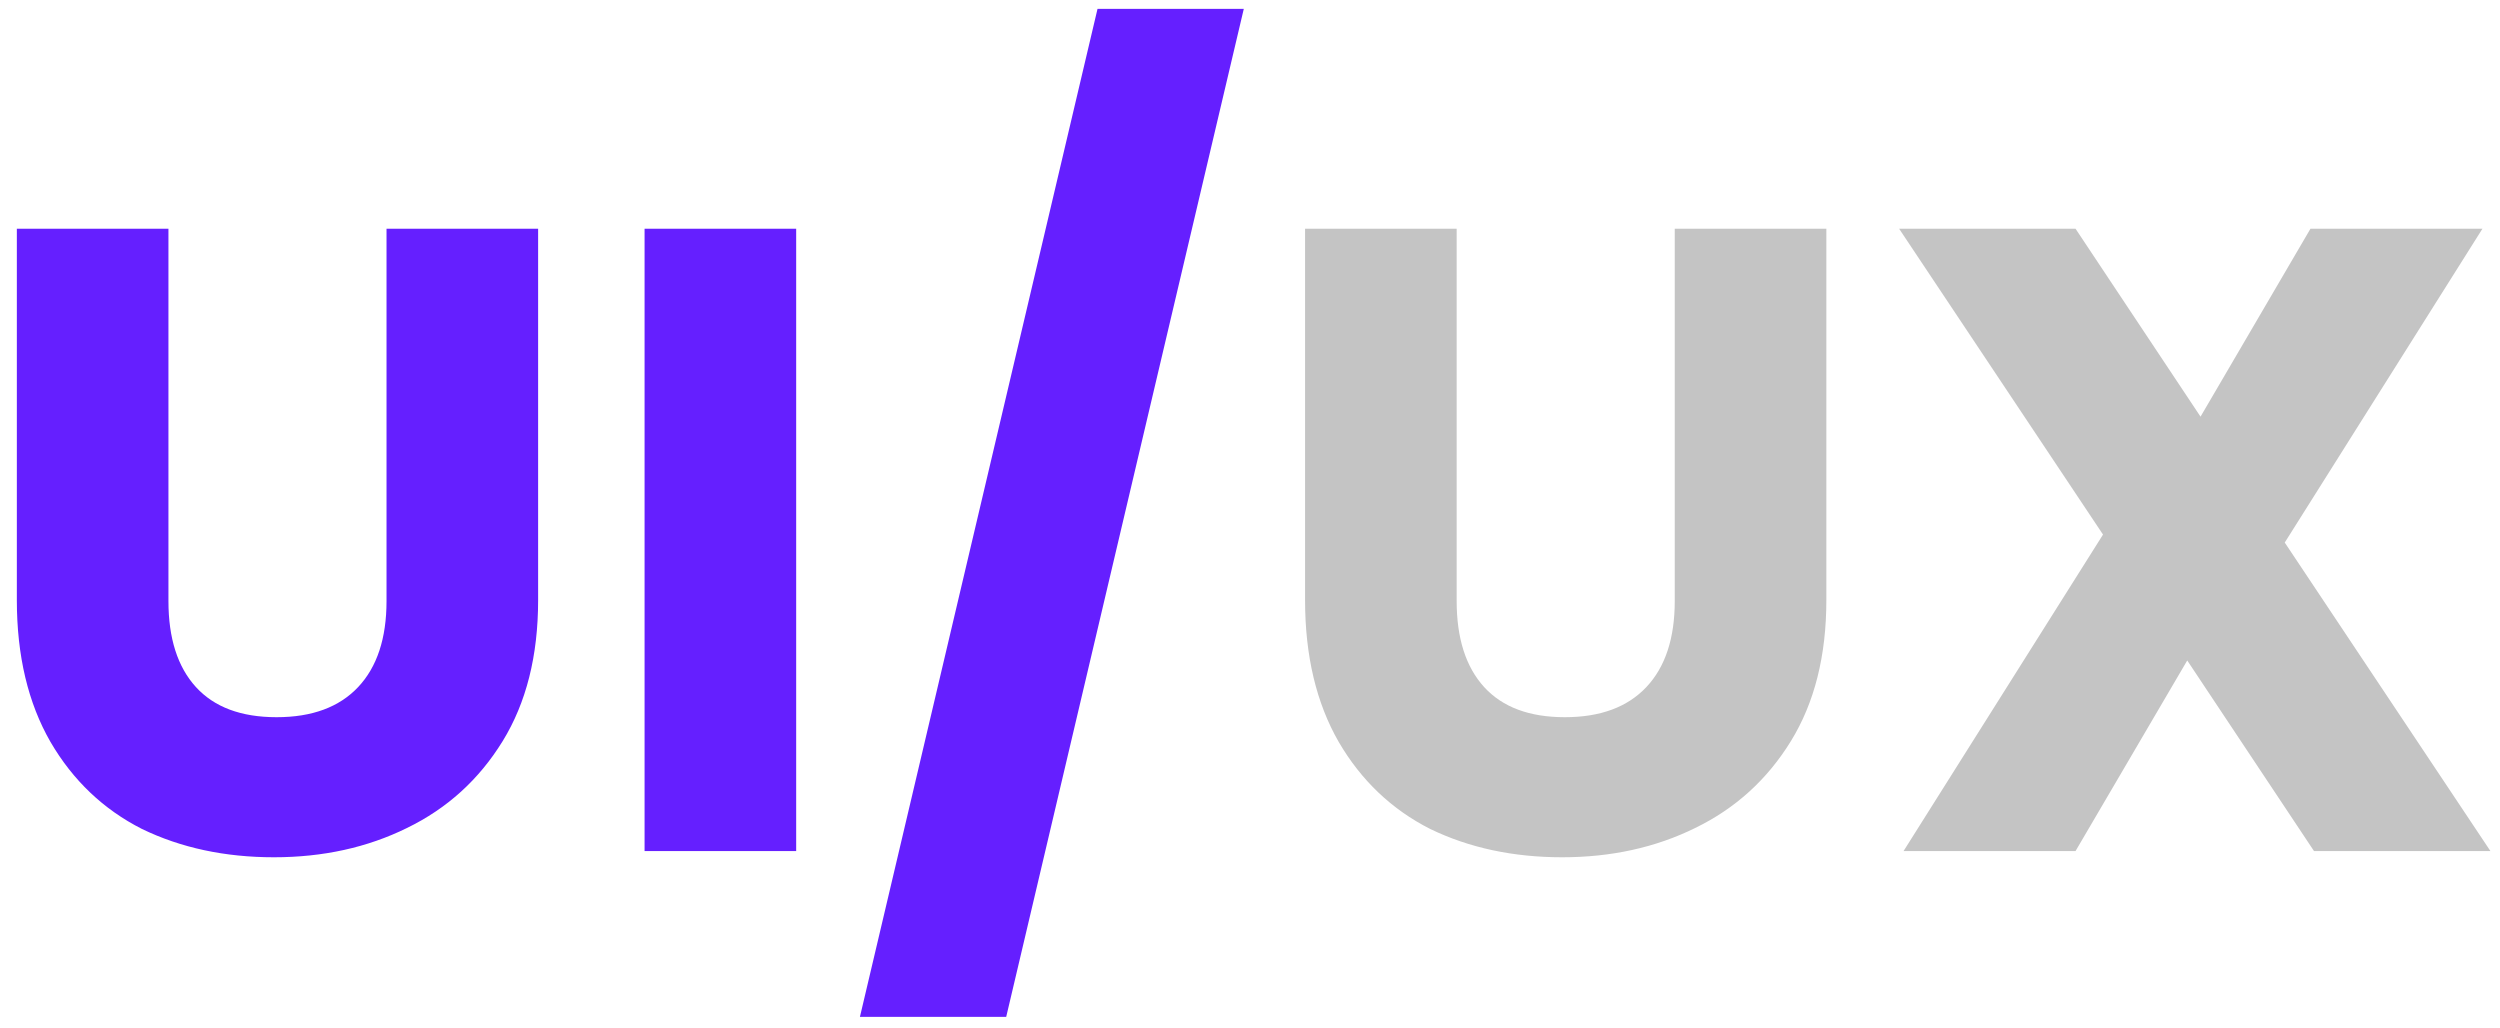 <svg width="141" height="58" viewBox="0 0 141 58" fill="none" xmlns="http://www.w3.org/2000/svg">
<path d="M9.5 12.9V33.9C9.5 36 10.017 37.617 11.05 38.75C12.083 39.883 13.6 40.45 15.6 40.45C17.6 40.45 19.133 39.883 20.2 38.75C21.267 37.617 21.8 36 21.8 33.9V12.9H30.35V33.85C30.35 36.983 29.683 39.633 28.35 41.8C27.017 43.967 25.217 45.6 22.95 46.7C20.717 47.8 18.217 48.35 15.45 48.35C12.683 48.35 10.2 47.817 8 46.75C5.833 45.65 4.117 44.017 2.85 41.85C1.583 39.65 0.95 36.983 0.95 33.85V12.9H9.5ZM44.904 12.9V48H36.354V12.9H44.904ZM70.15 0.5L56.75 57.35H48.5L61.9 0.5H70.15Z" fill="#651FFF"/>
<path d="M82.156 12.9V33.9C82.156 36 82.673 37.617 83.706 38.75C84.74 39.883 86.256 40.45 88.256 40.45C90.256 40.45 91.79 39.883 92.856 38.75C93.923 37.617 94.456 36 94.456 33.9V12.9H103.006V33.85C103.006 36.983 102.34 39.633 101.006 41.8C99.673 43.967 97.873 45.6 95.606 46.7C93.373 47.8 90.873 48.35 88.106 48.35C85.34 48.35 82.856 47.817 80.656 46.75C78.49 45.65 76.773 44.017 75.506 41.85C74.24 39.65 73.606 36.983 73.606 33.85V12.9H82.156ZM130.51 48L123.36 37.25L117.06 48H107.36L118.61 30.15L107.11 12.9H117.06L124.11 23.5L130.31 12.9H140.01L128.86 30.6L140.46 48H130.51Z" fill="#C4C4C4"/>
</svg>
